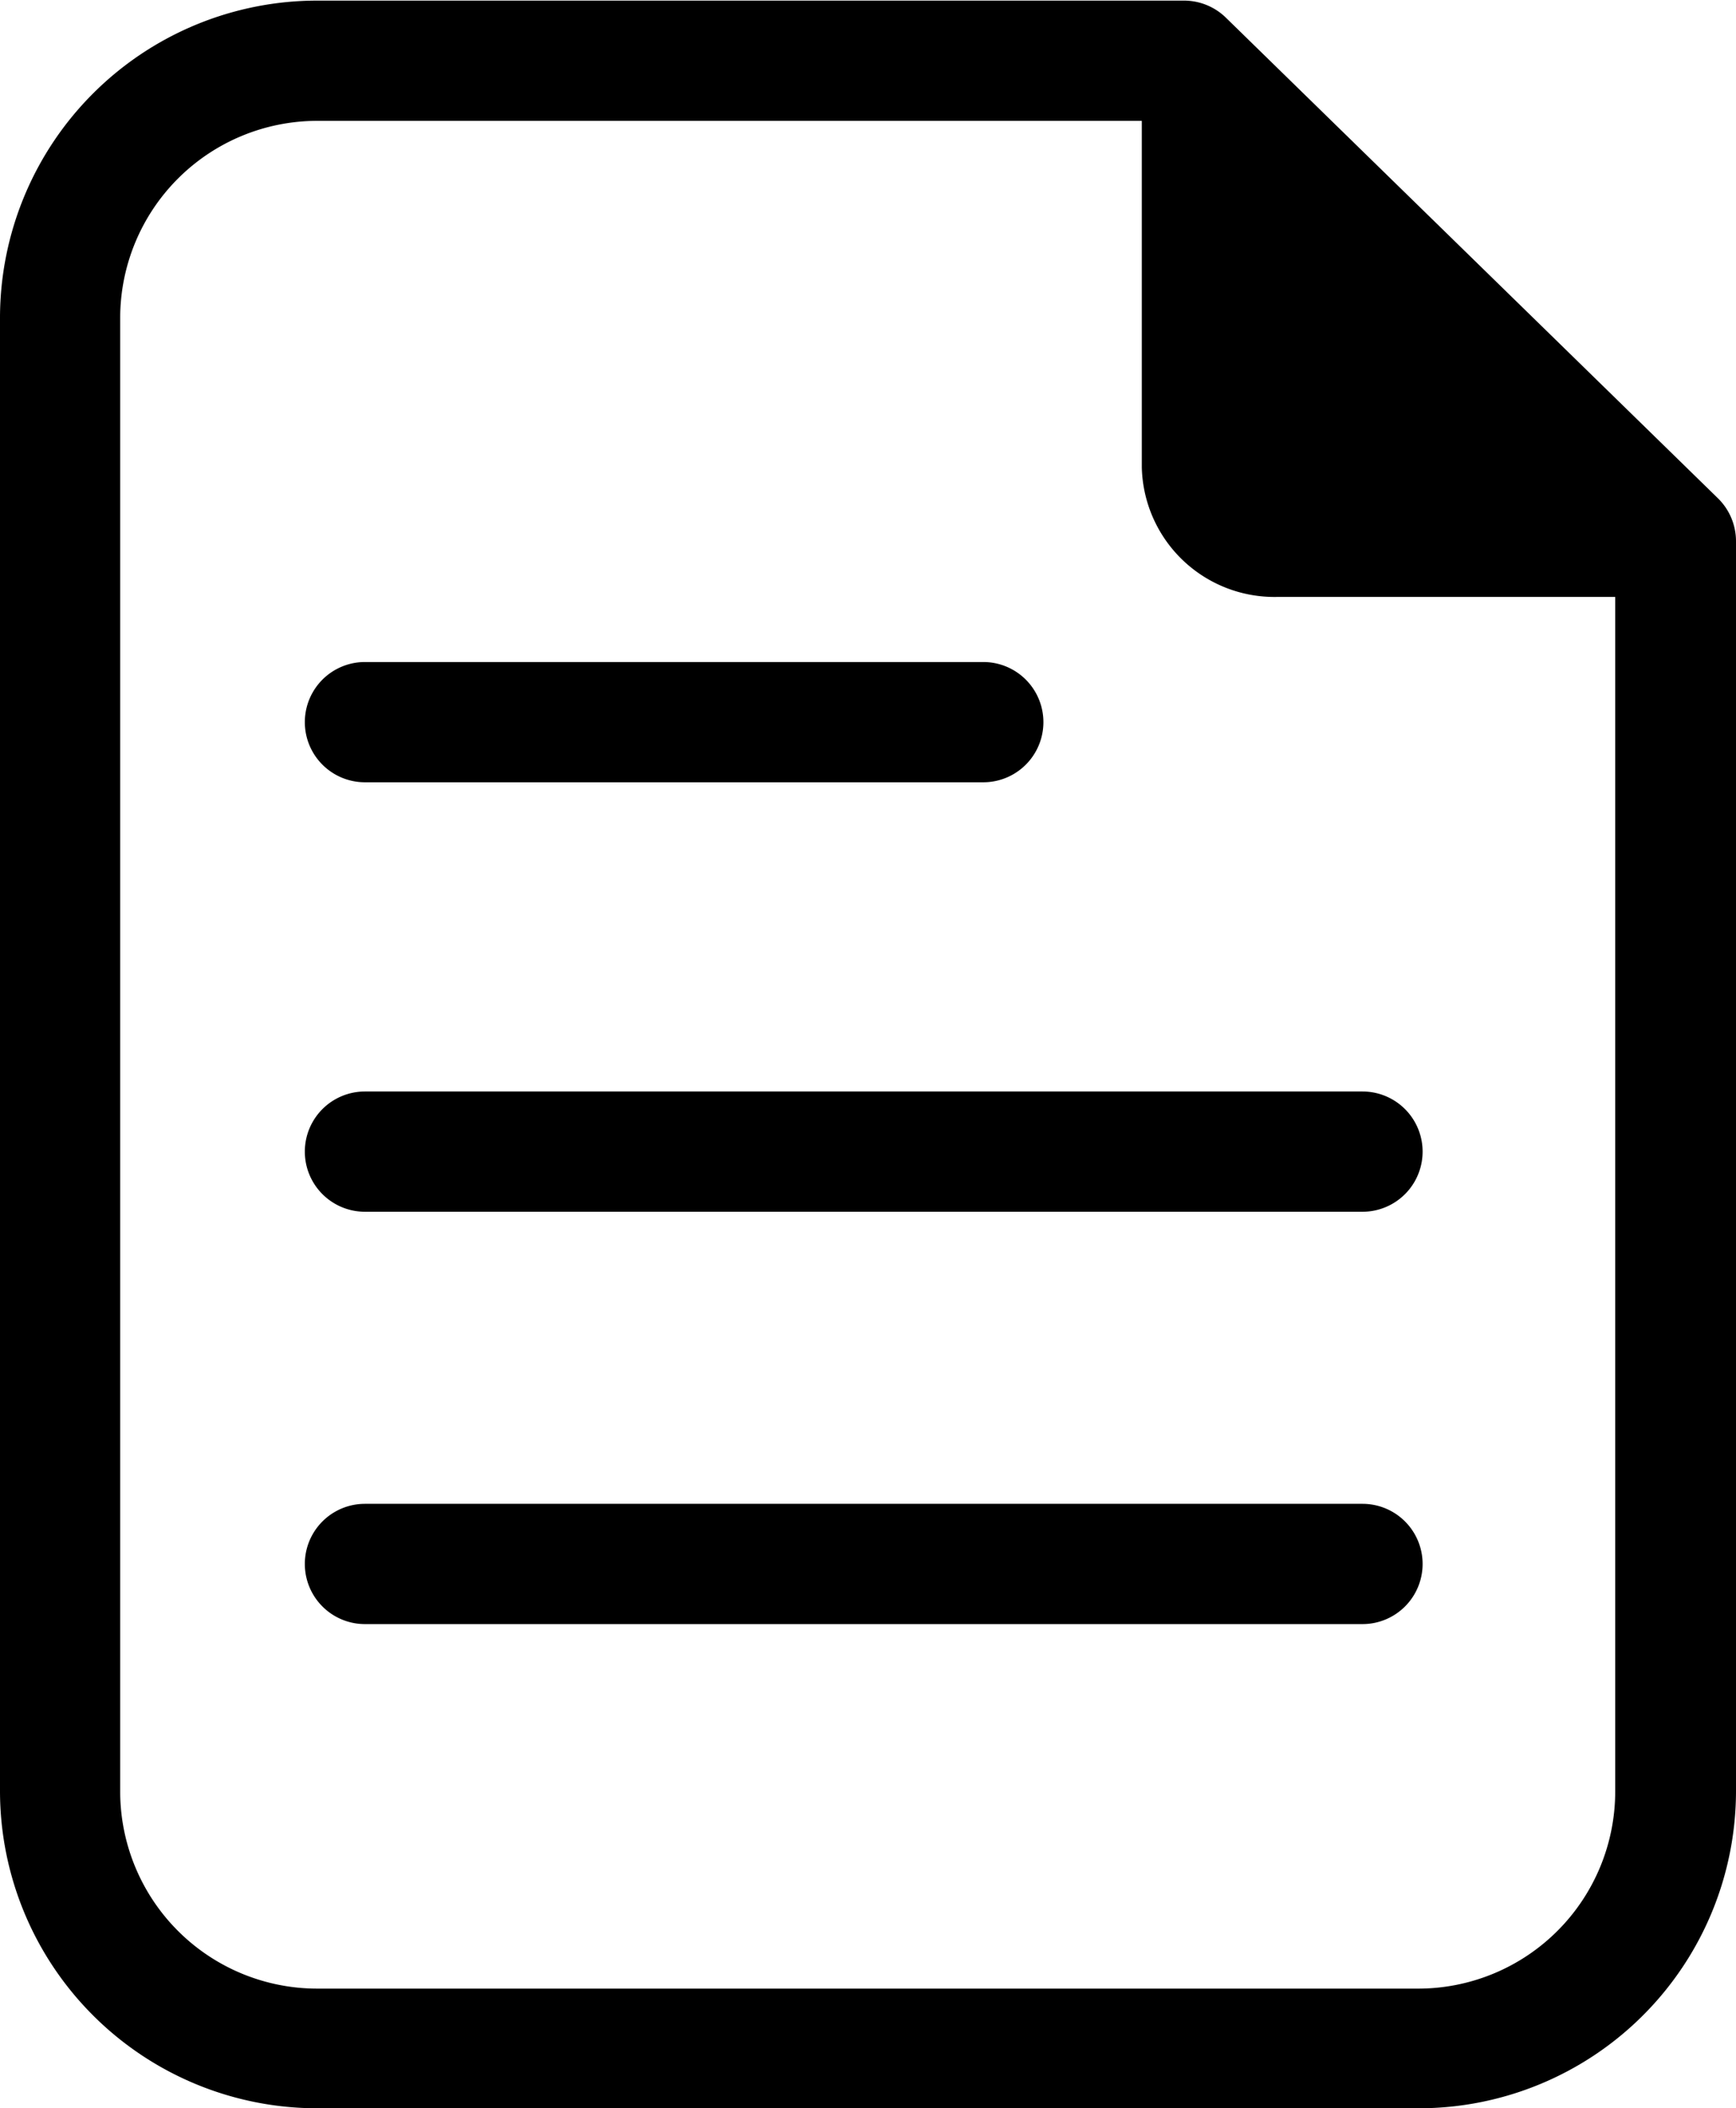 <svg id="Ebene_1" data-name="Ebene 1" xmlns="http://www.w3.org/2000/svg" viewBox="0 0 115.55 140.25">
    <path d="M114.34,33.1,81.56,1.1A4,4,0,0,0,78.76,0H21.1A21.12,21.12,0,0,0,0,21.06v98.05a21.12,21.12,0,0,0,21.1,21.1H94.45a21.12,21.12,0,0,0,21.1-21.1V36A4,4,0,0,0,114.34,33.1ZM94.45,132.25H21.1A13.12,13.12,0,0,1,8,119.15V21.1A13.12,13.12,0,0,1,21.1,8H76V31.05a8.83,8.83,0,0,0,9,8.62h22.51v79.48a13.12,13.12,0,0,1-13.08,13.1Z"
          transform="translate(0 0.04)"/>
    <path d="M24.29,52H65.45a4,4,0,0,0,0-8H24.29a4,4,0,0,0,0,8Z" transform="translate(0 0.04)"/>
    <path d="M90.7,72.57H24.29a4,4,0,1,0,0,8h66.4a4,4,0,0,0,0-8Z" transform="translate(0 0.04)"/>
    <path d="M90.7,100H24.29a4,4,0,0,0,0,8h66.4a4,4,0,0,0,0-8Z" transform="translate(0 0.04)"/>
</svg>